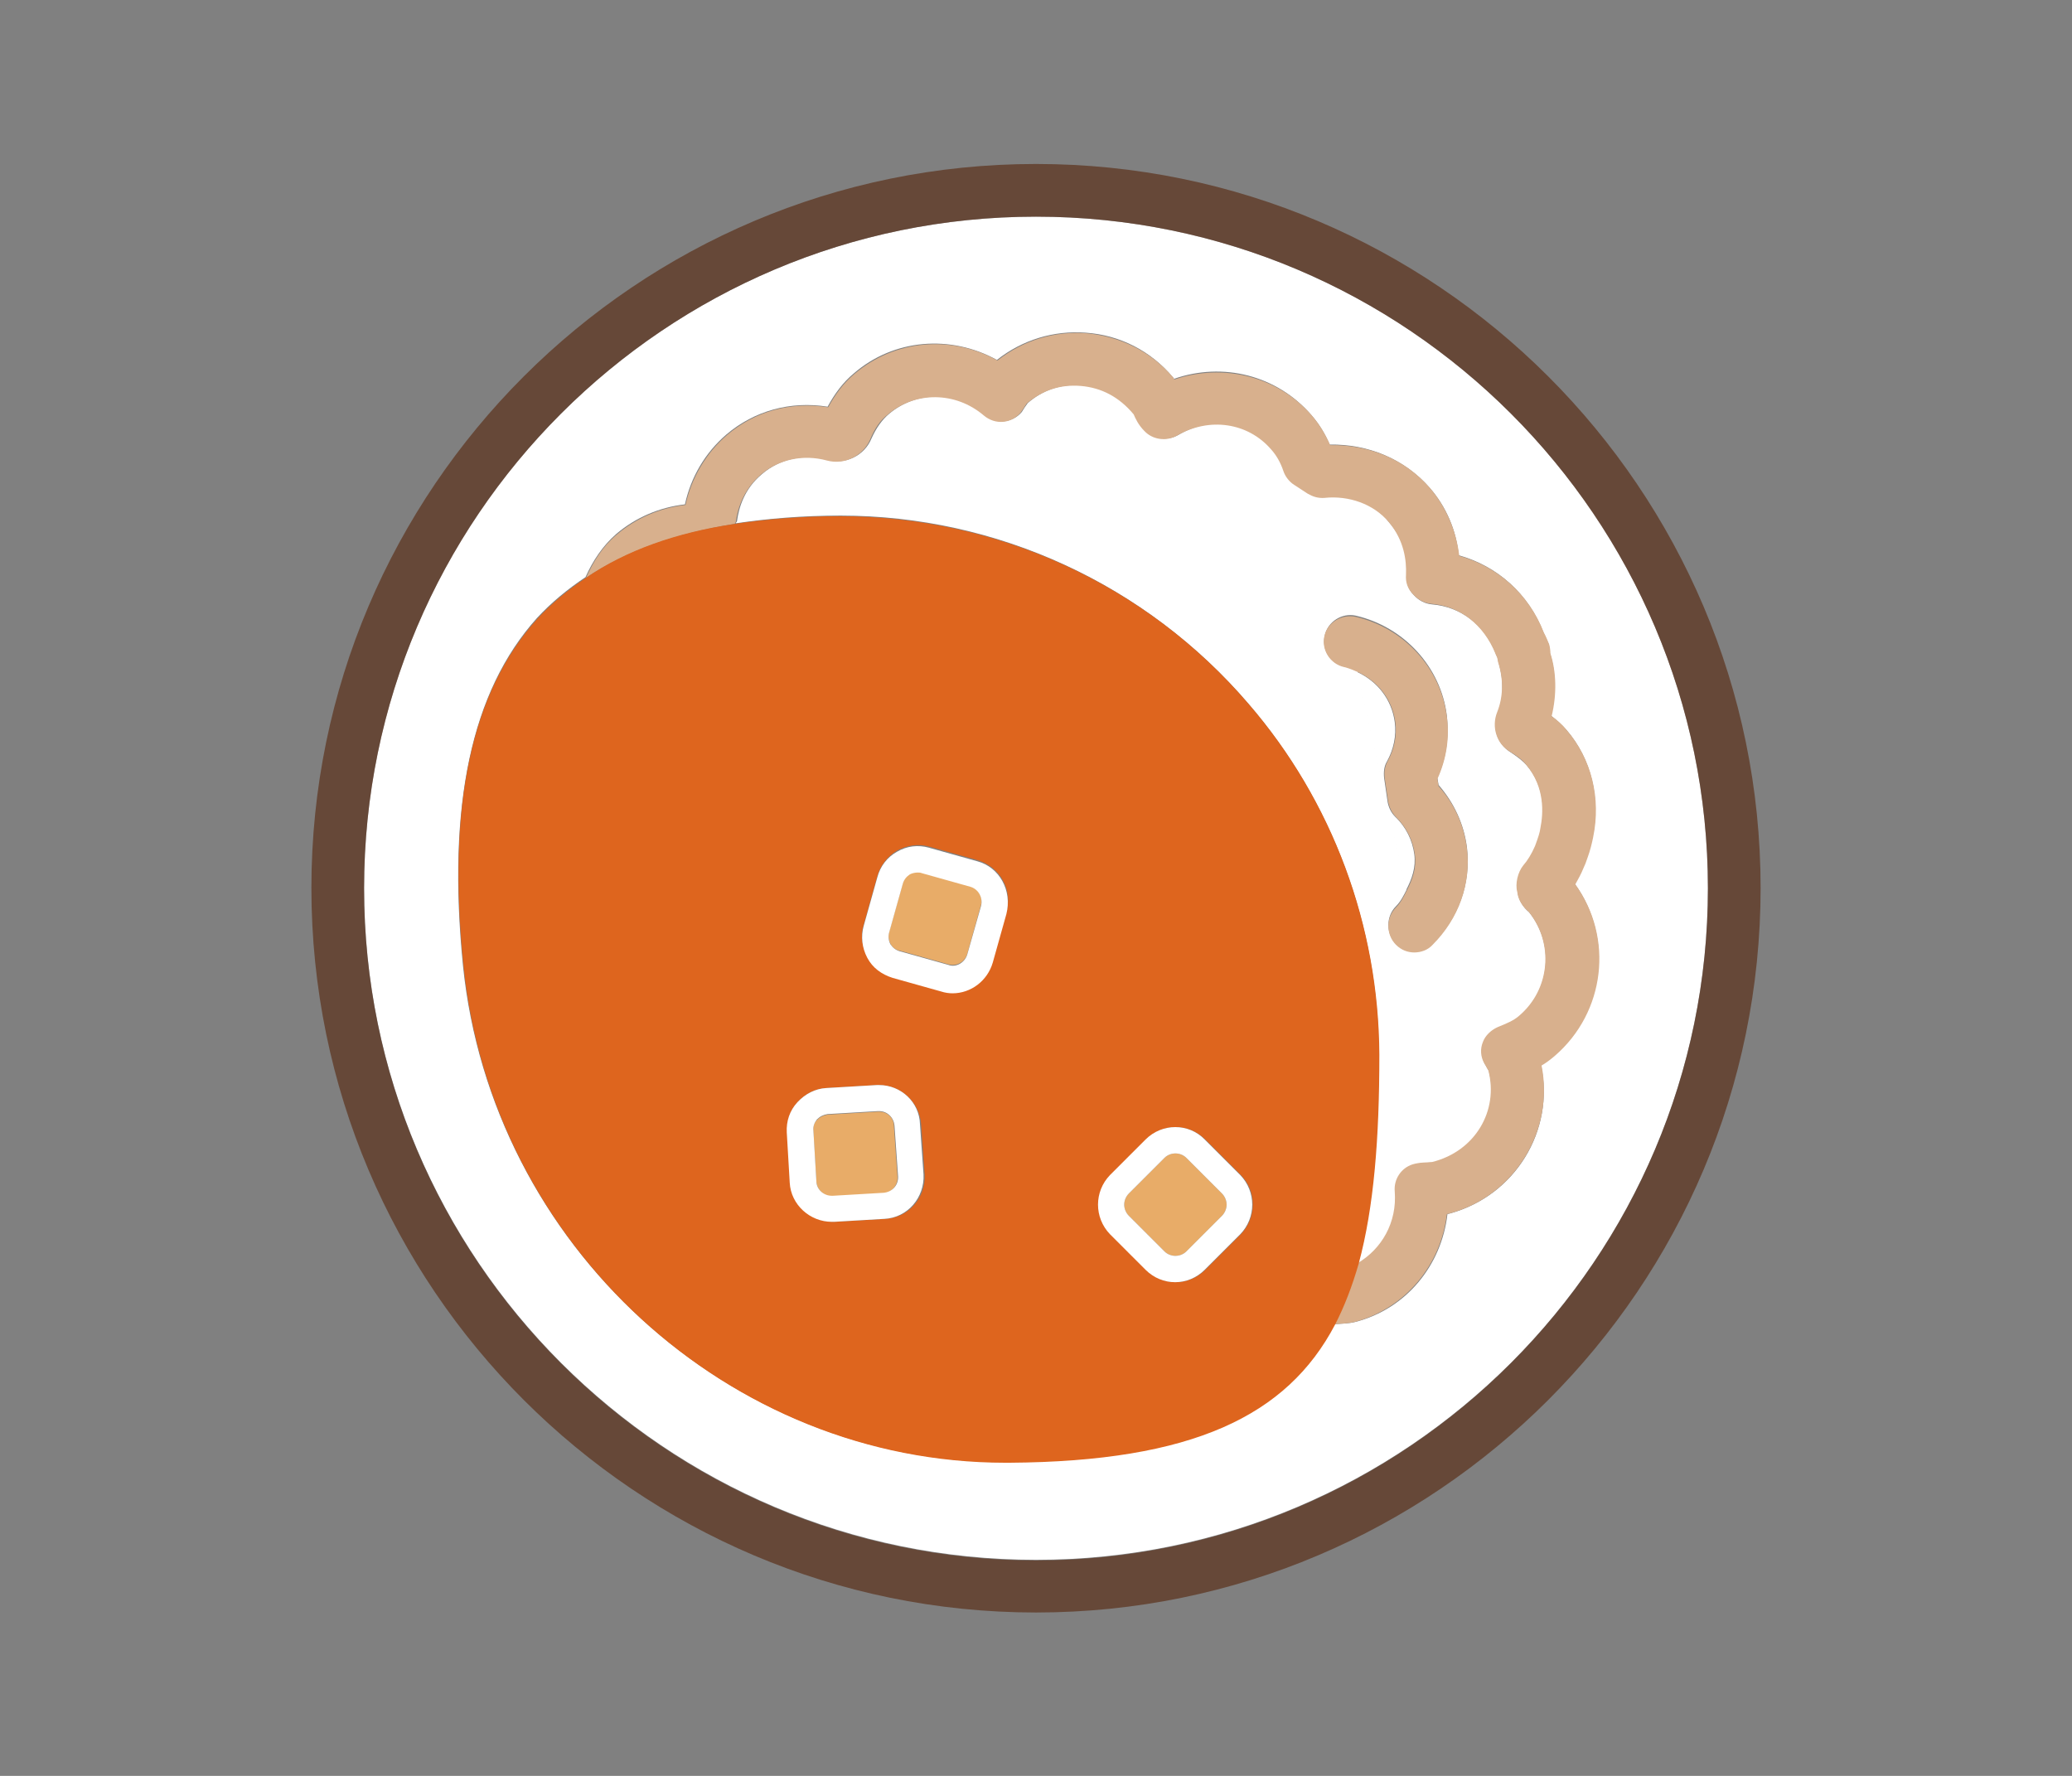 <?xml version="1.0" encoding="utf-8"?>
<!-- Generator: Adobe Illustrator 23.0.1, SVG Export Plug-In . SVG Version: 6.00 Build 0)  -->
<svg version="1.1" id="Layer_1" xmlns="http://www.w3.org/2000/svg" xmlns:xlink="http://www.w3.org/1999/xlink" x="0px" y="0px"
	 viewBox="0 0 350 300" style="enable-background:new 0 0 350 300;" xml:space="preserve">
<rect x="0" y="0" width="350" height="300" fill="#808080" stroke="none"/>
<style type="text/css">
	.st0{fill:#D57632;}
	.st1{fill:#FCB445;}
	.st2{fill:#472C12;}
	.st3{fill:#FFFFFF;}
	.st4{fill:#A26239;}
	.st5{fill:#8DC63F;}
	.st6{fill:#414042;}
	.st7{fill:#D79E53;}
	.st8{fill:#EEB321;}
	.st9{fill:#FCE68D;}
	.st10{fill:#4C5E3D;}
	.st11{fill:#A0570A;}
	.st12{fill:#FBB040;}
	.st13{fill:#65BC46;}
	.st14{fill:#F0514B;}
	.st15{fill:#C2B59B;}
	.st16{fill:#FFD137;}
	.st17{fill:#EBAB13;}
	.st18{fill:#935135;}
	.st19{fill:#9DCE72;}
	.st20{fill:#FAD618;}
	.st21{fill:#BE1E2D;}
	.st22{fill:#FDB714;}
	.st23{fill:#B9412E;}
	.st24{fill:#7B2E1F;}
	.st25{fill:#340632;}
	.st26{fill:#6E7326;}
	.st27{fill:#3A5918;}
	.st28{fill:#D7C5B6;}
	.st29{fill:#F48067;}
	.st30{fill:#F37376;}
	.st31{fill:#9C5E45;}
	.st32{fill:#DDB23E;}
	.st33{fill:#F36E29;}
	.st34{fill:#680C00;}
	.st35{fill:#001143;}
	.st36{fill:#ED7C75;}
	.st37{fill:none;}
	.st38{fill:#DC8023;}
	.st39{fill:#841B00;}
	.st40{fill:#D3AD89;}
	.st41{fill:#FFCE3B;}
	.st42{fill:#F47521;}
	.st43{fill:#7B651C;}
	.st44{opacity:0.67;fill:#382D00;}
	.st45{fill:#546B2D;}
	.st46{fill:#92943C;}
	.st47{fill:#B9AA34;}
	.st48{fill:#F15636;}
	.st49{fill:#6D6E71;}
	.st50{fill:#FAAD66;}
	.st51{fill:#297739;}
	.st52{fill:#C4D82E;}
	.st53{opacity:0.67;fill:#5A2D15;}
	.st54{fill:#D8B08D;}
	.st55{fill:#E8AC68;}
	.st56{fill:#DE651E;}
</style>
<g>
	<path class="st3" d="M175,36.6C112.4,36.6,61.5,87.5,61.5,150c0,62.6,50.9,113.5,113.5,113.5c62.6,0,113.5-50.9,113.5-113.5
		C288.5,87.5,237.6,36.6,175,36.6z M244.9,205c-0.1,0-0.3,0.1-0.4,0.1c-1,8.7-7,16-15.5,18.2c-1.1,0.3-2.4,0.3-3.6,0.4
		c-8,15.4-24.1,23.1-55,23.3c-0.2,0-0.5,0-0.7,0c-46.6,0-86.7-36.7-91.5-83.9c-2.7-27.1,1.4-46.3,12.5-58.7c2.4-2.6,5.2-4.9,8.2-6.9
		c1.2-2.7,2.9-5.3,5.2-7.3c3.3-2.8,7.3-4.5,11.6-5c1-4.6,3.4-8.7,7-11.8c4.7-4,10.8-5.7,17.1-4.7c1.2-2.2,2.6-4.1,4.4-5.6
		c6.8-5.9,16.4-6.6,24.2-2.3c4.3-3.4,9.6-5,15-4.6c5.8,0.4,11,3.1,14.7,7.5c0.1,0.1,0.2,0.2,0.2,0.3c8.3-2.9,17.4-0.6,23.2,6.1
		c1.3,1.5,2.3,3.1,3.1,5c6.5-0.1,12.6,2.4,16.9,7.3c2.8,3.2,4.5,7.2,4.9,11.4c6.5,1.8,11.8,6.5,14.3,13c0.1,0.3,0.8,1.7,0.9,2
		c0.1,0.4,0.2,1.1,0.2,1.5c1,3.1,1.1,7,0.2,10.6c0.9,0.7,1.8,1.5,2.6,2.4c4.2,4.9,5.8,11.5,4.4,18.1c-0.2,1-0.5,2.2-0.9,3.3
		c-0.3,0.9-0.5,1.4-0.7,1.8c-0.5,1-0.9,1.9-1.4,2.8c6.5,9,5.1,21.6-3.5,29c-0.7,0.6-1.4,1.1-2.2,1.6C262.7,191,255.9,202,244.9,205z
		"/>
	<path class="st53" d="M175,27.7C107.5,27.7,52.6,82.6,52.6,150c0,67.5,54.9,122.4,122.4,122.4S297.4,217.5,297.4,150
		C297.4,82.6,242.5,27.7,175,27.7z M175,263.6c-62.6,0-113.5-50.9-113.5-113.5c0-62.6,50.9-113.5,113.5-113.5
		c62.6,0,113.5,50.9,113.5,113.5C288.5,212.6,237.6,263.6,175,263.6z"/>
	<path class="st3" d="M210.9,118.9c14.2,16.5,22,37.6,22,59.3c0,13.9-0.9,25.7-3.5,35.3c4.2-2.3,6.7-6.8,6.3-12.1
		c-0.2-2.1,1.1-4,3-4.6c1.3-0.4,2.6-0.4,3.3-0.4c7.3-1.8,11.3-8.7,9.5-15.5c-0.1-0.1-0.6-1.1-0.7-1.2c-0.5-1.1-0.6-2.4-0.2-3.6
		c0.5-1.2,1.4-2.1,2.5-2.5c1.6-0.6,2.7-1.2,3.6-1.9c5.2-4.5,5.9-12.3,1.6-17.6c-1-0.8-1.8-2.1-1.9-3.3c-0.3-1.4,0.1-3.4,1-4.5
		c0.7-0.8,1.3-1.9,2-3.3c0.6-1.6,0.8-2.3,0.9-3c0.5-2.5,0.8-7-2.4-10.7c-0.6-0.7-1.5-1.4-2.7-2.2c-2.3-1.4-3.2-4.2-2.2-6.7
		c1-2.5,1-5.4,0.2-8.3c-0.1-0.2-0.1-0.6-0.2-0.9c-0.1-0.3-0.3-0.6-0.3-0.7c-1.9-5-6-8-10.8-8.4c-1.2-0.1-2.3-0.7-3.1-1.6
		c-0.9-0.9-1.2-2-1.2-3.3c0.2-2.4-0.2-5.8-2.9-8.9C232.2,85,228,83.5,224,84c-1.1,0.1-2-0.1-2.9-0.7l-2.3-1.5
		c-0.9-0.5-1.5-1.3-1.8-2.3c-0.5-1.5-1.2-2.7-2.1-3.7c-3.9-4.6-10.4-5.6-15.9-2.3c-1.8,1-4,0.7-5.5-0.8c-1-1-1.5-2.1-1.8-2.8
		c-2.4-3-5.5-4.6-8.9-4.8c-3.6-0.3-6.7,0.8-9.2,3c-0.1,0.1-0.9,1.3-1,1.5c-1.6,1.9-4.4,2.1-6.2,0.5c-4.8-4.1-11.6-4.1-16.2-0.2
		c-1.2,1-2.2,2.4-3,4.2c-1.2,2.9-4.4,4.4-7.3,3.6c-4.1-1.1-8.2-0.2-11.2,2.4c-3,2.5-3.9,5.7-4.2,7.9c0,0.2-0.2,0.2-0.2,0.4
		c5.4-0.8,11.3-1.3,17.7-1.3C168.4,87.1,193.6,98.7,210.9,118.9z M229,104c8.2,1.9,14.4,8.7,15.4,16.9c0.4,3.6-0.1,7.2-1.6,10.5
		l0.2,1.2c2.6,3,4.3,6.6,4.8,10.6c0.7,6-1.4,11.9-5.8,16.2c-0.9,0.9-2,1.3-3.1,1.3c-1.1,0-2.3-0.4-3.1-1.3c-1.7-1.7-1.7-4.6,0-6.3
		c0.8-0.8,1.3-1.8,1.8-2.8l-8.3-36.9c-0.7-0.3-1.4-0.7-2.2-0.8c-2.4-0.5-3.9-2.9-3.3-5.3C224.3,105,226.7,103.5,229,104z"/>
	<path class="st54" d="M266.1,149.4c0.5-0.9,1-1.8,1.4-2.8c0.2-0.4,0.4-0.9,0.7-1.8c0.4-1.1,0.7-2.3,0.9-3.3
		c1.4-6.7-0.3-13.3-4.4-18.1c-0.8-1-1.7-1.8-2.6-2.4c0.9-3.7,0.8-7.5-0.2-10.6c0-0.4-0.1-1.2-0.2-1.5c-0.1-0.3-0.7-1.7-0.9-2
		c-2.5-6.5-7.8-11.2-14.3-13c-0.5-4.2-2.2-8.2-4.9-11.4c-4.2-4.9-10.3-7.4-16.9-7.3c-0.8-1.8-1.8-3.5-3.1-5
		c-5.7-6.6-14.9-8.9-23.2-6.1c-0.1-0.1-0.2-0.2-0.2-0.3c-3.7-4.4-9-7-14.7-7.5c-5.4-0.4-10.7,1.2-15,4.6c-7.7-4.3-17.3-3.6-24.2,2.3
		c-1.8,1.5-3.2,3.4-4.4,5.6c-6.4-1-12.4,0.7-17.1,4.7c-3.5,3-6,7.2-7,11.8c-4.3,0.5-8.3,2.2-11.6,5c-2.4,2-4,4.6-5.2,7.3
		c6.7-4.5,15.1-7.5,25.1-9.1c0-0.1,0.2-0.2,0.2-0.4c0.3-2.2,1.3-5.4,4.2-7.9c3-2.6,7.2-3.5,11.2-2.4c3,0.8,6.1-0.8,7.3-3.6
		c0.8-1.9,1.7-3.2,3-4.2c4.6-3.9,11.4-3.9,16.2,0.2c1.9,1.6,4.6,1.4,6.2-0.5c0.1-0.1,0.9-1.3,1-1.5c2.6-2.2,5.6-3.3,9.2-3
		c3.4,0.3,6.4,1.8,8.9,4.8c0.3,0.7,0.8,1.8,1.8,2.8c1.4,1.5,3.7,1.8,5.5,0.8c5.5-3.2,12-2.2,15.9,2.3c0.9,1,1.6,2.2,2.1,3.7
		c0.3,0.9,1,1.8,1.8,2.3l2.3,1.5c0.9,0.5,1.7,0.8,2.9,0.7c4-0.4,8.2,1,10.8,4.1c2.6,3.1,3,6.5,2.9,8.9c-0.1,1.3,0.3,2.4,1.2,3.3
		c0.8,0.9,1.9,1.5,3.1,1.6c4.8,0.4,8.8,3.5,10.8,8.4c0,0.1,0.2,0.4,0.3,0.7c0.1,0.3,0.1,0.7,0.2,0.9c0.9,2.9,0.8,5.8-0.2,8.3
		c-1,2.5-0.1,5.4,2.2,6.7c1.3,0.8,2.1,1.4,2.7,2.2c3.2,3.8,2.9,8.2,2.4,10.7c-0.1,0.7-0.3,1.4-0.9,3c-0.6,1.4-1.3,2.5-2,3.3
		c-0.9,1.1-1.4,3.1-1,4.5c0.1,1.2,0.9,2.5,1.9,3.3c4.3,5.3,3.7,13.1-1.6,17.6c-0.9,0.8-2.1,1.3-3.6,1.9c-1.1,0.5-2.1,1.4-2.5,2.5
		c-0.5,1.2-0.4,2.5,0.2,3.6c0.1,0.1,0.6,1.1,0.7,1.2c1.8,6.8-2.2,13.7-9.5,15.5c-0.7,0.1-2,0-3.3,0.4c-1.9,0.6-3.2,2.5-3,4.6
		c0.4,5.2-2.2,9.7-6.3,12.1c-1,3.7-2.3,7.2-4,10.3c1.2-0.1,2.4-0.1,3.6-0.4c8.5-2.3,14.5-9.6,15.5-18.2c0.1,0,0.3-0.1,0.4-0.1
		c11-2.9,17.8-14,15.6-25c0.7-0.4,1.5-1,2.2-1.6C271.2,171,272.6,158.4,266.1,149.4z"/>
	<path class="st55" d="M196.7,195.6l-6,6c-0.5,0.5-0.8,1.2-0.8,1.9c0,0.7,0.3,1.4,0.8,1.9l6,6c1,1,2.7,1,3.7,0l6-6
		c0.5-0.5,0.8-1.2,0.8-1.9c0-0.7-0.3-1.4-0.8-1.9l-6-6C199.4,194.6,197.7,194.6,196.7,195.6z"/>
	<path class="st55" d="M148.5,187.8c-0.1,0-0.1,0-0.2,0l-8.5,0.5c-0.7,0.1-1.3,0.4-1.8,0.9c-0.5,0.5-0.7,1.2-0.6,1.9l0.5,8.5
		c0.1,1.4,1.3,2.5,2.6,2.5c0.1,0,0.1,0,0.2,0l8.5-0.5c1.4-0.1,2.5-1.4,2.4-2.8l-0.6-8.5C151,188.8,149.9,187.8,148.5,187.8z"/>
	<path class="st55" d="M163.9,149.7l-8.2-2.3c-0.2-0.1-0.5-0.1-0.7-0.1c-0.5,0-0.9,0.1-1.3,0.3c-0.6,0.3-1,0.9-1.2,1.6l-2.3,8.2
		c-0.2,0.7-0.1,1.4,0.2,2c0.3,0.6,0.9,1.1,1.6,1.2l8.2,2.3c1.4,0.4,2.8-0.4,3.2-1.8l2.3-8.2C166.1,151.6,165.3,150.1,163.9,149.7z"
		/>
	<path class="st56" d="M210.9,118.9c-17.3-20.2-42.5-31.7-69.1-31.7c-6.5,0-12.3,0.5-17.7,1.3C114.1,90,105.7,93,99,97.6
		c-3,2-5.8,4.3-8.2,6.9c-11.2,12.4-15.3,31.6-12.5,58.7c4.8,47.2,44.9,83.9,91.5,83.9c0.2,0,0.5,0,0.7,0c30.9-0.2,46.9-7.9,55-23.3
		c1.6-3.1,2.9-6.5,4-10.3c2.6-9.6,3.5-21.3,3.5-35.3C232.9,156.4,225.1,135.3,210.9,118.9z M209.6,208.5l-6,6
		c-1.4,1.4-3.2,2.1-5,2.1c-1.8,0-3.6-0.7-5-2.1l-6-6c-2.7-2.8-2.7-7.2,0-10l6-6c2.8-2.8,7.2-2.8,10,0l6,6
		C212.3,201.2,212.3,205.7,209.6,208.5z M134.7,186.2c1.3-1.4,3-2.3,4.9-2.4l8.5-0.5c0.1,0,0.3,0,0.4,0c3.7,0,6.8,2.9,7.1,6.6
		l0.6,8.5c0.2,3.9-2.7,7.3-6.6,7.5l-8.5,0.5c-0.1,0-0.3,0-0.4,0c-3.7,0-6.8-2.9-7.1-6.6l-0.5-8.5
		C132.8,189.5,133.4,187.7,134.7,186.2z M160.9,167.6c-0.6,0-1.3-0.1-1.9-0.3l-8.2-2.3c-1.8-0.5-3.4-1.7-4.3-3.4
		c-0.9-1.7-1.2-3.6-0.6-5.4l2.3-8.2c0.5-1.8,1.7-3.3,3.3-4.3c1.7-0.9,3.6-1.2,5.4-0.7l8.2,2.3c3.8,1.1,6,5,4.9,8.7l-2.3,8.2
		C166.8,165.5,164,167.6,160.9,167.6z"/>
	<path class="st3" d="M193.5,192.5l-6,6c-2.7,2.8-2.7,7.2,0,10l6,6c1.4,1.4,3.2,2.1,5,2.1c1.8,0,3.6-0.7,5-2.1l6-6
		c2.7-2.8,2.7-7.2,0-10l-6-6C200.8,189.7,196.3,189.7,193.5,192.5z M207.2,203.5c0,0.7-0.3,1.4-0.8,1.9l-6,6c-1,1-2.7,1-3.7,0l-6-6
		c-0.5-0.5-0.8-1.2-0.8-1.9c0-0.7,0.3-1.4,0.8-1.9l6-6c1-1,2.7-1,3.7,0l6,6C206.9,202.1,207.2,202.8,207.2,203.5z"/>
	<path class="st3" d="M165.1,145.5l-8.2-2.3c-1.8-0.5-3.7-0.3-5.4,0.7c-1.6,0.9-2.8,2.4-3.3,4.3l-2.3,8.2c-0.5,1.8-0.3,3.7,0.6,5.4
		c0.9,1.7,2.4,2.8,4.3,3.4l8.2,2.3c0.6,0.2,1.3,0.3,1.9,0.3c3.1,0,5.9-2.1,6.8-5.2l2.3-8.2C171,150.4,168.8,146.5,165.1,145.5z
		 M163.4,161.2c-0.4,1.4-1.9,2.3-3.2,1.8l-8.2-2.3c-0.7-0.2-1.2-0.6-1.6-1.2c-0.3-0.6-0.4-1.3-0.2-2l2.3-8.2
		c0.2-0.7,0.6-1.2,1.2-1.6c0.4-0.2,0.9-0.3,1.3-0.3c0.2,0,0.5,0,0.7,0.1l8.2,2.3c1.4,0.4,2.2,1.9,1.8,3.3L163.4,161.2z"/>
	<path class="st3" d="M148.5,183.3c-0.1,0-0.3,0-0.4,0l-8.5,0.5c-1.9,0.1-3.6,1-4.9,2.4c-1.3,1.4-1.9,3.2-1.8,5.1l0.5,8.5
		c0.2,3.7,3.4,6.6,7.1,6.6c0.1,0,0.3,0,0.4,0l8.5-0.5c3.9-0.2,6.8-3.6,6.6-7.5l-0.6-8.5C155.3,186.2,152.2,183.3,148.5,183.3z
		 M149.2,201.5l-8.5,0.5c-0.1,0-0.1,0-0.2,0c-1.4,0-2.6-1.1-2.6-2.5l-0.5-8.5c-0.1-0.7,0.2-1.4,0.6-1.9c0.5-0.5,1.1-0.8,1.8-0.9
		l8.5-0.5c0.1,0,0.1,0,0.2,0c1.4,0,2.5,1.1,2.6,2.5l0.6,8.5C151.8,200.2,150.7,201.4,149.2,201.5z"/>
	<path class="st3" d="M235.7,138c-0.7-0.7-1.1-1.5-1.3-2.5l-0.6-4.1c-0.1-1,0-2,0.5-2.8c1.1-2,1.6-4.3,1.3-6.6
		c-0.5-3.8-2.9-6.9-6.4-8.5l8.3,36.9c1-1.9,1.7-3.9,1.4-6.1C238.6,142,237.5,139.7,235.7,138z"/>
	<path class="st54" d="M227.1,112.7c0.8,0.2,1.5,0.5,2.2,0.8c3.5,1.6,5.9,4.7,6.4,8.5c0.3,2.3-0.2,4.6-1.3,6.6
		c-0.5,0.9-0.6,1.8-0.5,2.8l0.6,4.1c0.2,0.9,0.6,1.8,1.3,2.5c1.8,1.8,2.9,4,3.2,6.4c0.3,2.2-0.4,4.2-1.4,6.1c-0.5,1-1,2-1.8,2.8
		c-1.7,1.7-1.7,4.6,0,6.3c0.9,0.9,2,1.3,3.1,1.3c1.1,0,2.3-0.4,3.1-1.3c4.4-4.4,6.5-10.3,5.8-16.2c-0.5-4-2.1-7.6-4.8-10.6l-0.2-1.2
		c1.5-3.3,2.1-6.9,1.6-10.5c-1-8.2-7.2-15-15.4-16.9c-2.3-0.5-4.8,0.9-5.3,3.3C223.2,109.8,224.7,112.2,227.1,112.7z"/>
</g>
</svg>
